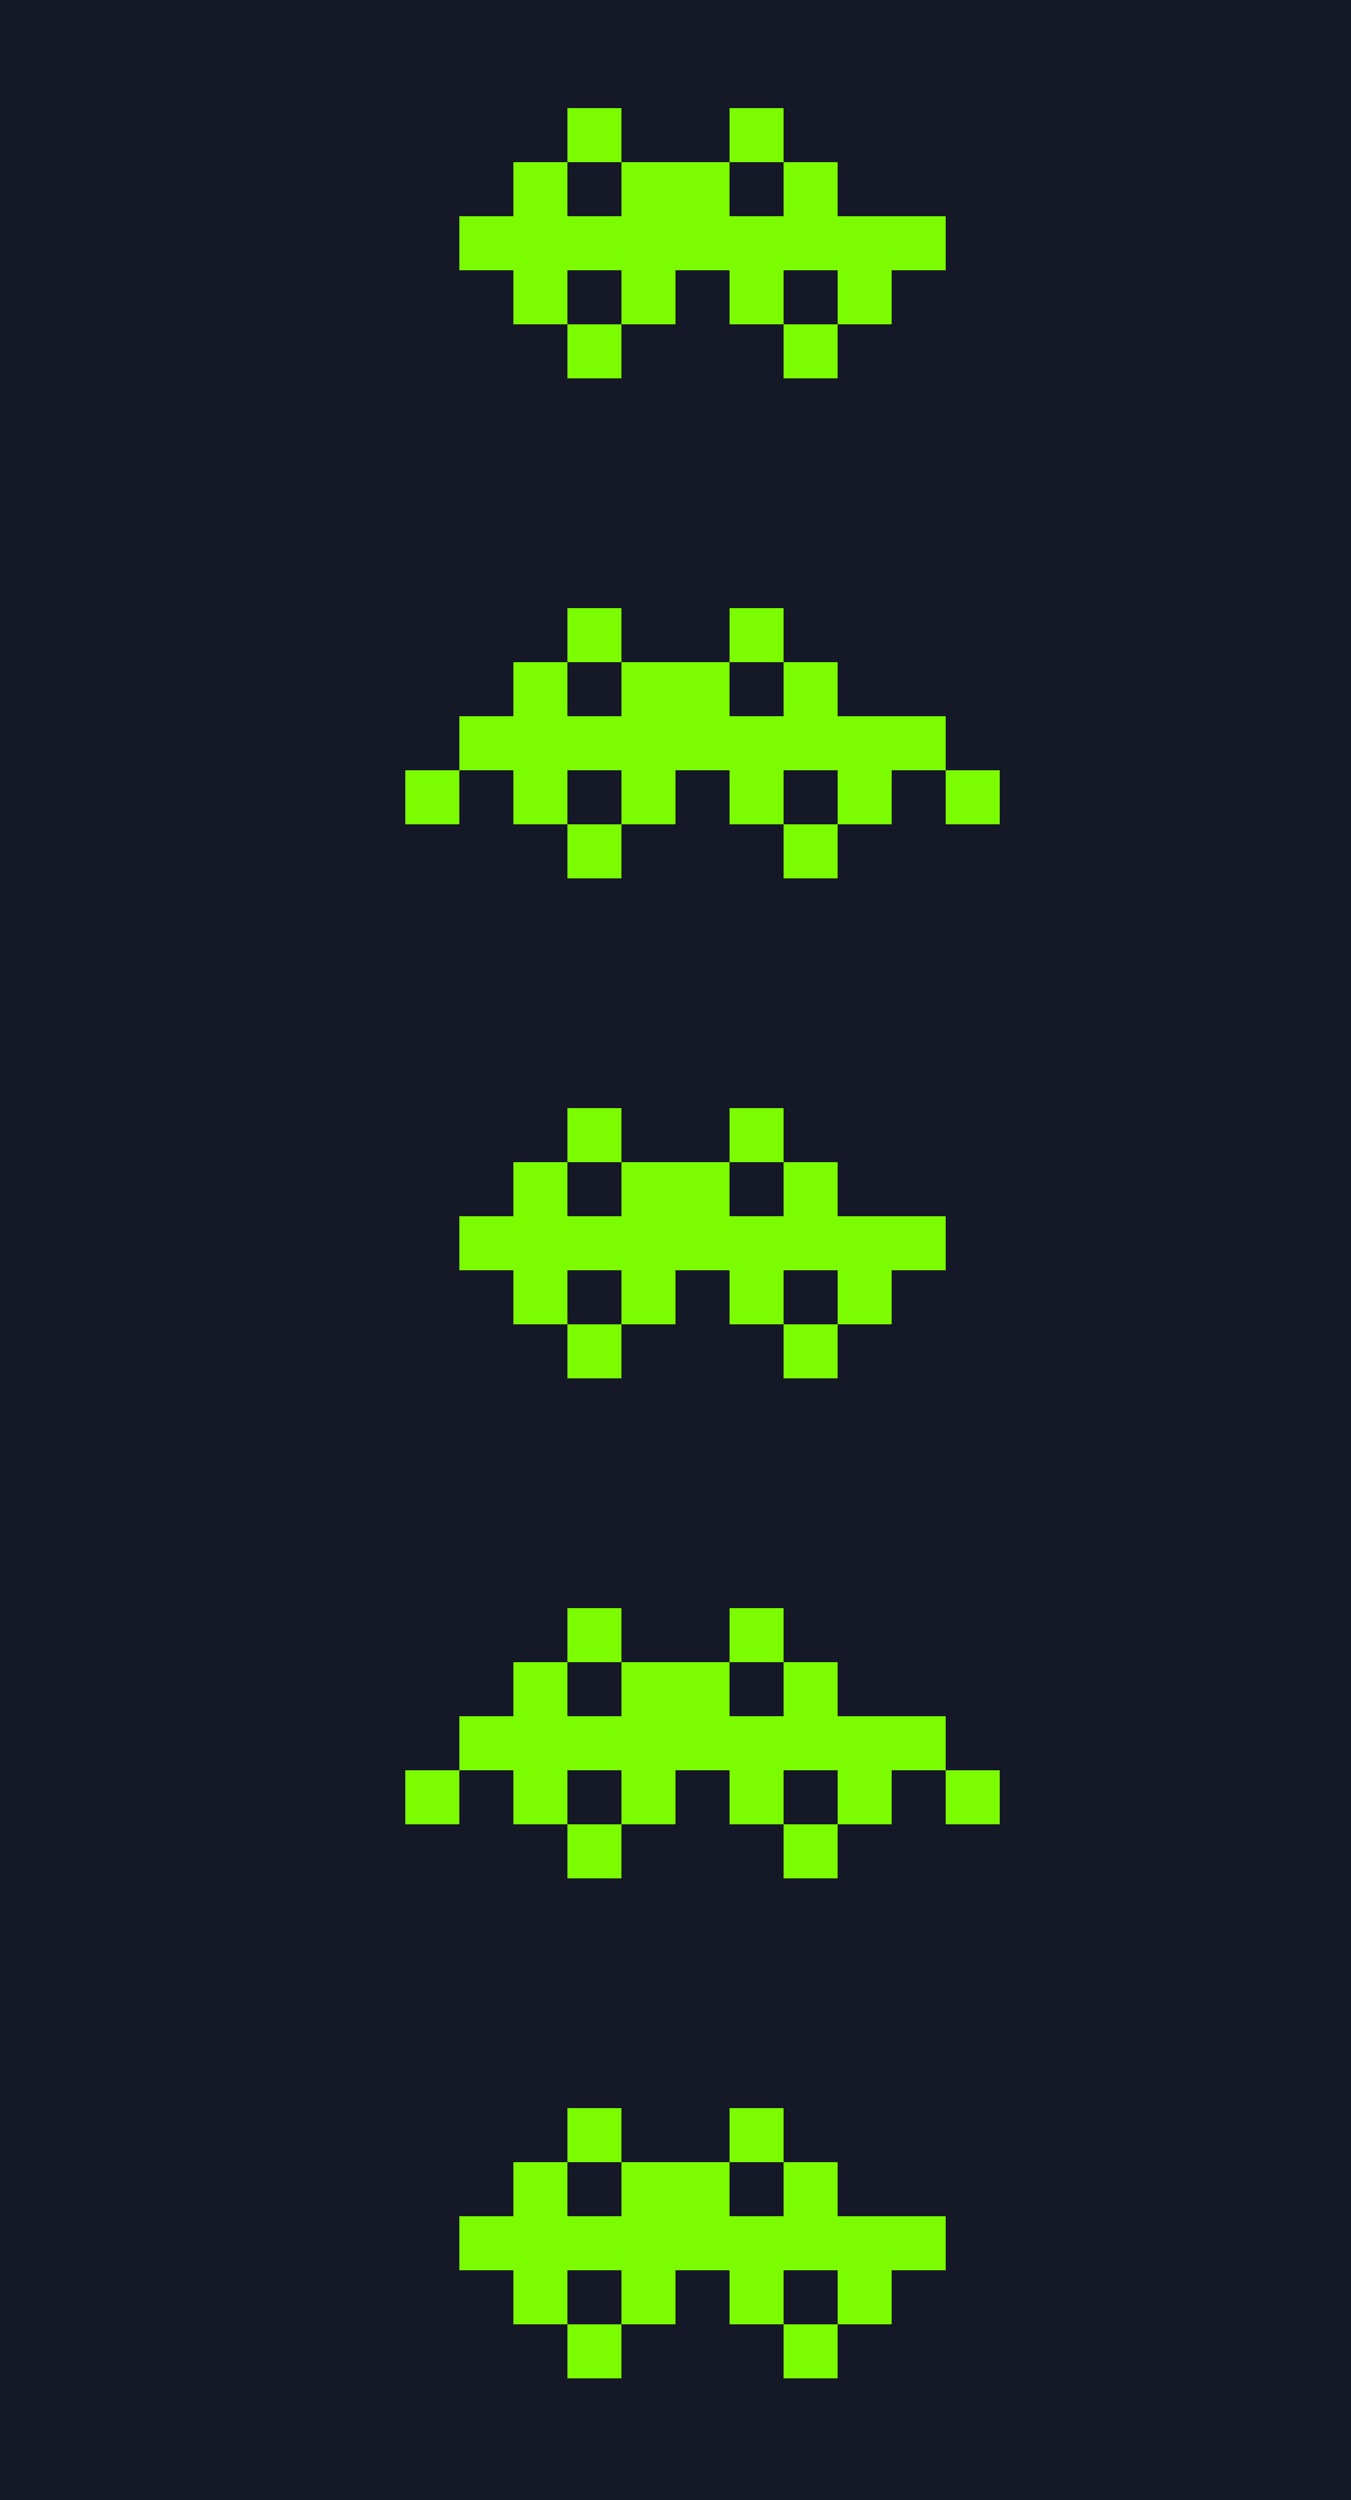 <svg xmlns="http://www.w3.org/2000/svg" width="200" height="370" viewBox="0 0 200 370">
  <!-- 5 frames stacked vertically, each 200x74 -->
  <defs>
    <g id="alien1">
      <rect x="84" y="16" width="8" height="8" fill="#7CFC00"/>
      <rect x="108" y="16" width="8" height="8" fill="#7CFC00"/>
      <rect x="76" y="24" width="8" height="8" fill="#7CFC00"/>
      <rect x="92" y="24" width="8" height="8" fill="#7CFC00"/>
      <rect x="100" y="24" width="8" height="8" fill="#7CFC00"/>
      <rect x="116" y="24" width="8" height="8" fill="#7CFC00"/>
      <rect x="68" y="32" width="8" height="8" fill="#7CFC00"/>
      <rect x="76" y="32" width="8" height="8" fill="#7CFC00"/>
      <rect x="84" y="32" width="8" height="8" fill="#7CFC00"/>
      <rect x="92" y="32" width="8" height="8" fill="#7CFC00"/>
      <rect x="100" y="32" width="8" height="8" fill="#7CFC00"/>
      <rect x="108" y="32" width="8" height="8" fill="#7CFC00"/>
      <rect x="116" y="32" width="8" height="8" fill="#7CFC00"/>
      <rect x="124" y="32" width="8" height="8" fill="#7CFC00"/>
      <rect x="132" y="32" width="8" height="8" fill="#7CFC00"/>
      <rect x="76" y="40" width="8" height="8" fill="#7CFC00"/>
      <rect x="92" y="40" width="8" height="8" fill="#7CFC00"/>
      <rect x="108" y="40" width="8" height="8" fill="#7CFC00"/>
      <rect x="124" y="40" width="8" height="8" fill="#7CFC00"/>
      <rect x="84" y="48" width="8" height="8" fill="#7CFC00"/>
      <rect x="116" y="48" width="8" height="8" fill="#7CFC00"/>
    </g>
    <g id="alien2">
      <use href="#alien1"/>
      <!-- arms down variant -->
      <rect x="60" y="40" width="8" height="8" fill="#7CFC00"/>
      <rect x="140" y="40" width="8" height="8" fill="#7CFC00"/>
    </g>
  </defs>

  <!-- Frame 1 (y 0) -->
  <rect x="0" y="0" width="200" height="74" fill="#141827"/>
  <use href="#alien1" x="0" y="0"/>
  <!-- Frame 2 (y 74) -->
  <rect x="0" y="74" width="200" height="74" fill="#141827"/>
  <use href="#alien2" x="0" y="74"/>
  <!-- Frame 3 (y 148) -->
  <rect x="0" y="148" width="200" height="74" fill="#141827"/>
  <use href="#alien1" x="0" y="148"/>
  <!-- Frame 4 (y 222) -->
  <rect x="0" y="222" width="200" height="74" fill="#141827"/>
  <use href="#alien2" x="0" y="222"/>
  <!-- Frame 5 (y 296) -->
  <rect x="0" y="296" width="200" height="74" fill="#141827"/>
  <use href="#alien1" x="0" y="296"/>
</svg>

